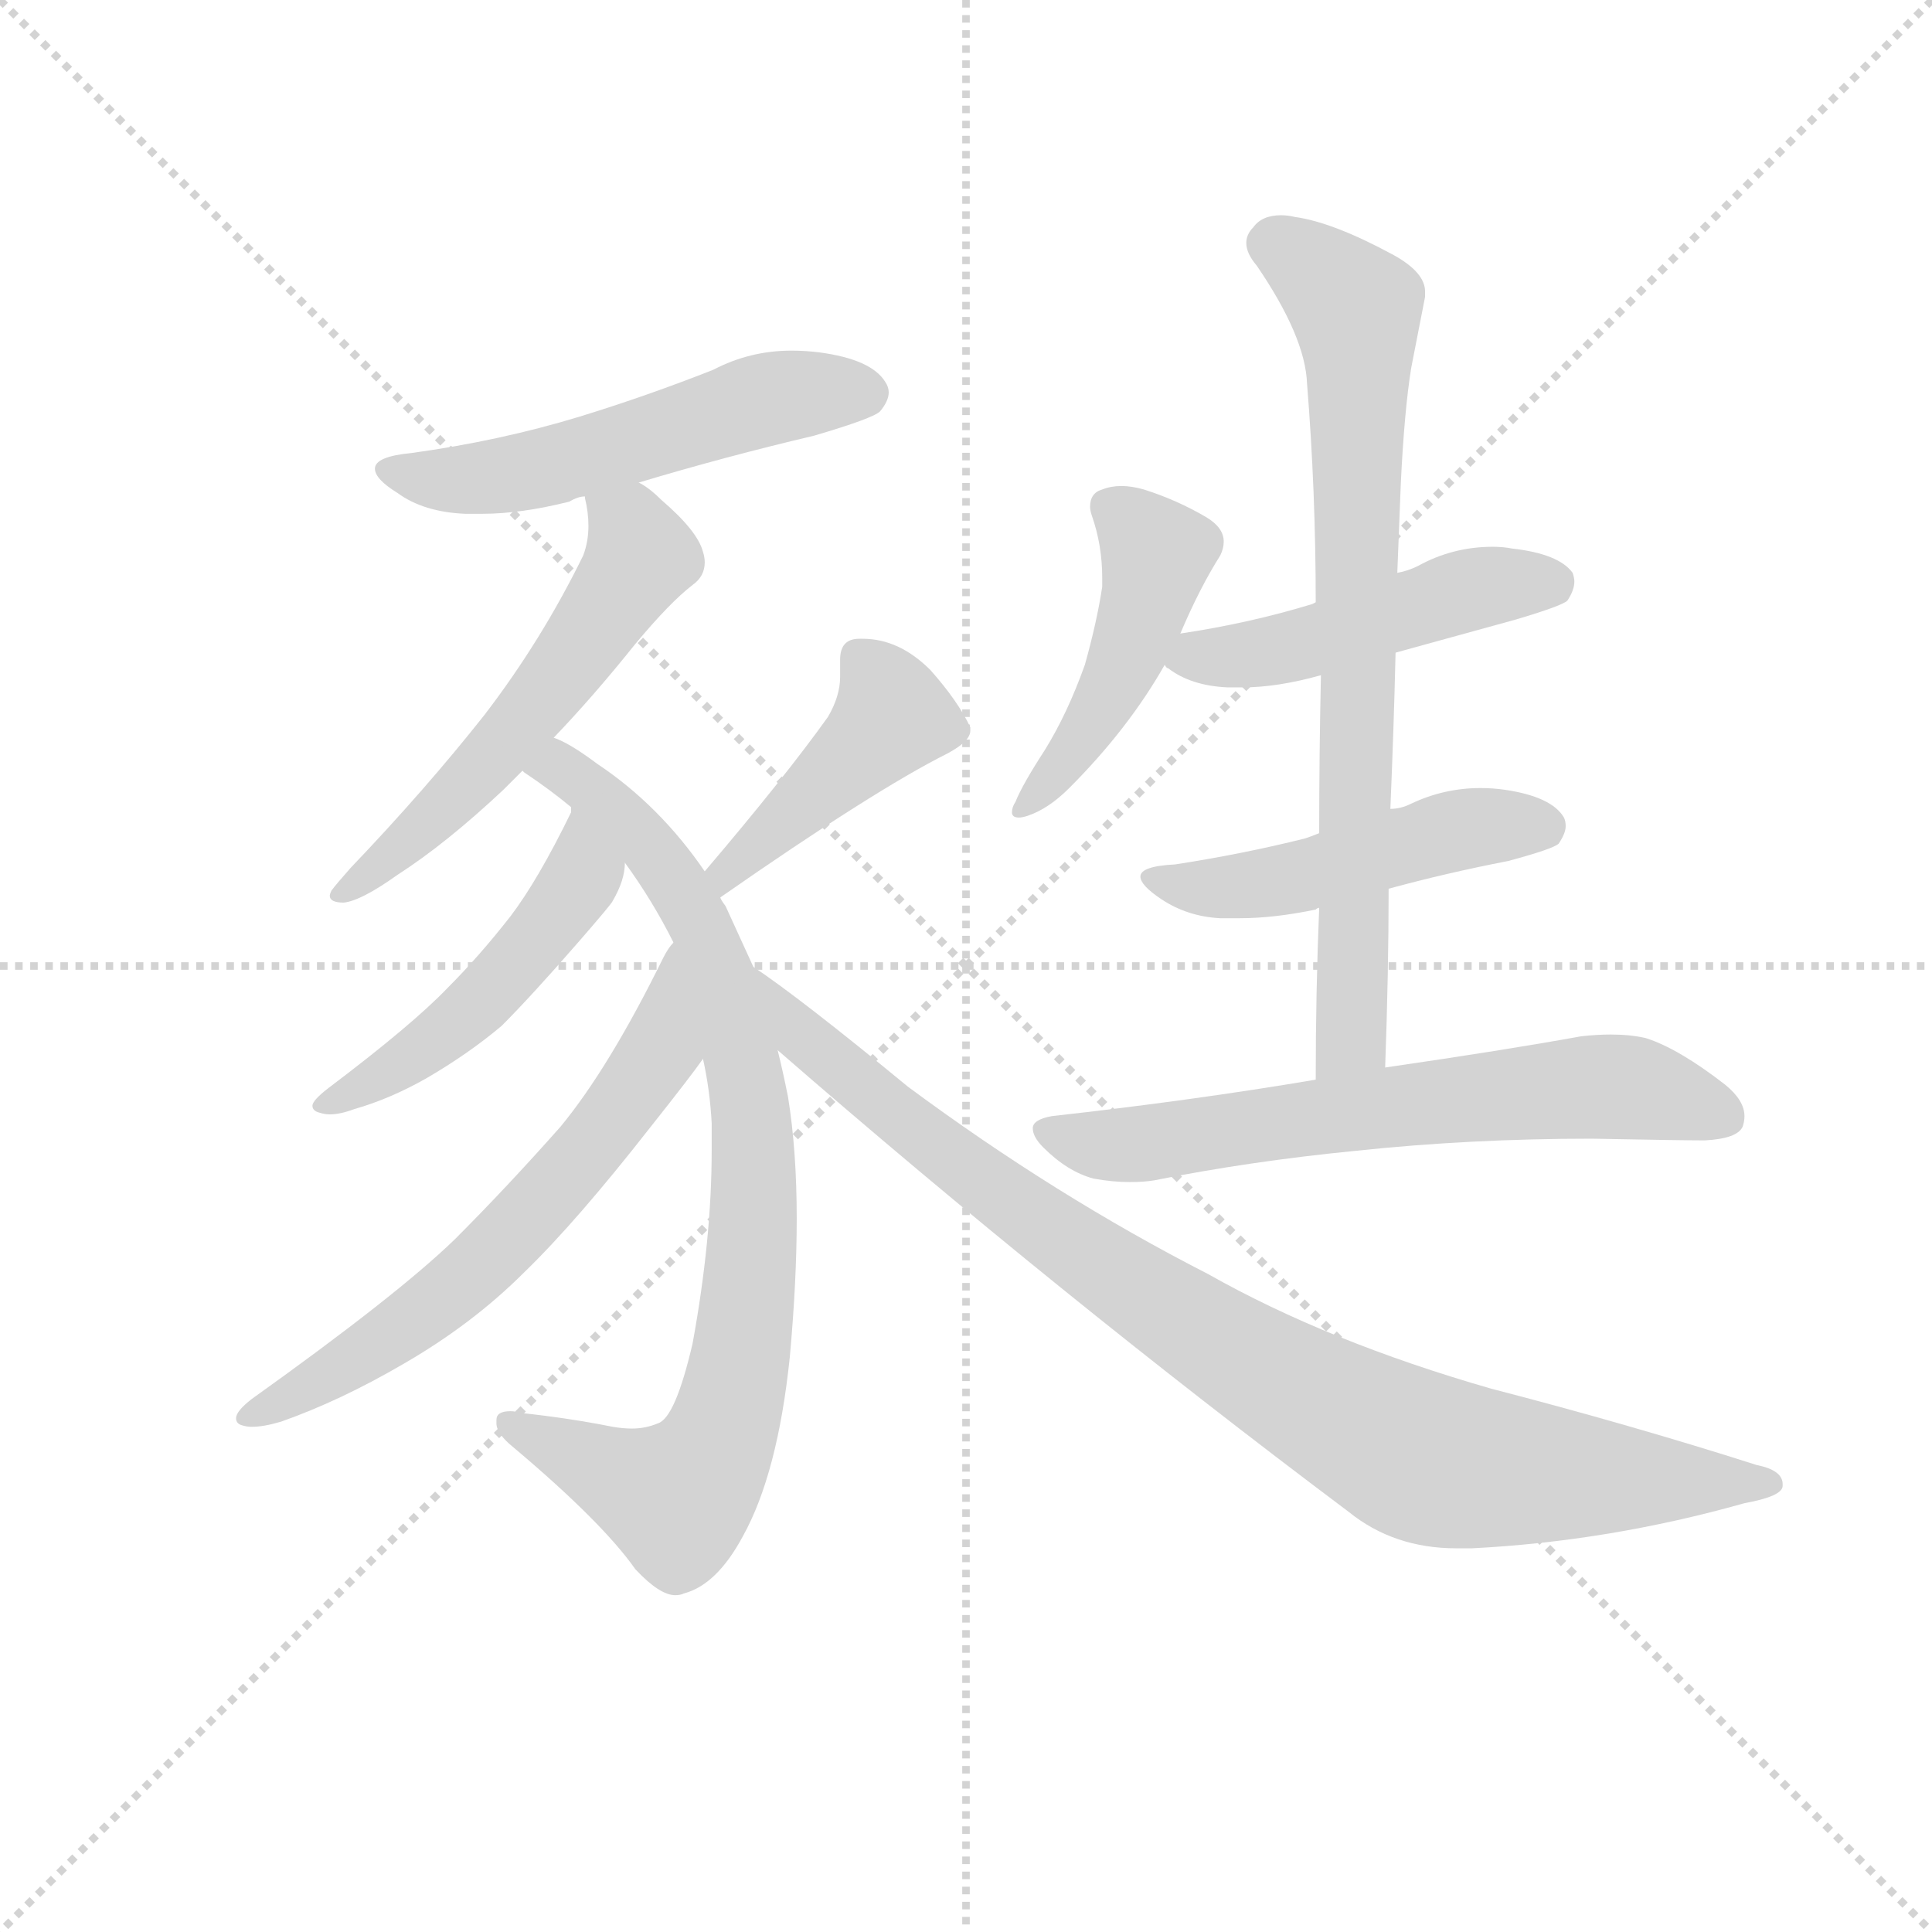 <svg version="1.1" viewBox="0 0 1024 1024" xmlns="http://www.w3.org/2000/svg">
  <g stroke="lightgray" stroke-dasharray="1,1" stroke-width="1" transform="scale(4, 4)">
    <line x1="0" y1="0" x2="256" y2="256"></line>
    <line x1="256" y1="0" x2="0" y2="256"></line>
    <line x1="128" y1="0" x2="128" y2="256"></line>
    <line x1="0" y1="128" x2="256" y2="128"></line>
  </g>
  <g transform="scale(0.92, -0.92) translate(60, -850)">
    <style type="text/css">
      
        @keyframes keyframes0 {
          from {
            stroke: blue;
            stroke-dashoffset: 539;
            stroke-width: 128;
          }
          64% {
            animation-timing-function: step-end;
            stroke: blue;
            stroke-dashoffset: 0;
            stroke-width: 128;
          }
          to {
            stroke: black;
            stroke-width: 1024;
          }
        }
        #make-me-a-hanzi-animation-0 {
          animation: keyframes0 0.689s both;
          animation-delay: 0s;
          animation-timing-function: linear;
        }
      
        @keyframes keyframes1 {
          from {
            stroke: blue;
            stroke-dashoffset: 563;
            stroke-width: 128;
          }
          65% {
            animation-timing-function: step-end;
            stroke: blue;
            stroke-dashoffset: 0;
            stroke-width: 128;
          }
          to {
            stroke: black;
            stroke-width: 1024;
          }
        }
        #make-me-a-hanzi-animation-1 {
          animation: keyframes1 0.708s both;
          animation-delay: 0.689s;
          animation-timing-function: linear;
        }
      
        @keyframes keyframes2 {
          from {
            stroke: blue;
            stroke-dashoffset: 847;
            stroke-width: 128;
          }
          73% {
            animation-timing-function: step-end;
            stroke: blue;
            stroke-dashoffset: 0;
            stroke-width: 128;
          }
          to {
            stroke: black;
            stroke-width: 1024;
          }
        }
        #make-me-a-hanzi-animation-2 {
          animation: keyframes2 0.939s both;
          animation-delay: 1.397s;
          animation-timing-function: linear;
        }
      
        @keyframes keyframes3 {
          from {
            stroke: blue;
            stroke-dashoffset: 485;
            stroke-width: 128;
          }
          61% {
            animation-timing-function: step-end;
            stroke: blue;
            stroke-dashoffset: 0;
            stroke-width: 128;
          }
          to {
            stroke: black;
            stroke-width: 1024;
          }
        }
        #make-me-a-hanzi-animation-3 {
          animation: keyframes3 0.645s both;
          animation-delay: 2.336s;
          animation-timing-function: linear;
        }
      
        @keyframes keyframes4 {
          from {
            stroke: blue;
            stroke-dashoffset: 633;
            stroke-width: 128;
          }
          67% {
            animation-timing-function: step-end;
            stroke: blue;
            stroke-dashoffset: 0;
            stroke-width: 128;
          }
          to {
            stroke: black;
            stroke-width: 1024;
          }
        }
        #make-me-a-hanzi-animation-4 {
          animation: keyframes4 0.765s both;
          animation-delay: 2.981s;
          animation-timing-function: linear;
        }
      
        @keyframes keyframes5 {
          from {
            stroke: blue;
            stroke-dashoffset: 432;
            stroke-width: 128;
          }
          58% {
            animation-timing-function: step-end;
            stroke: blue;
            stroke-dashoffset: 0;
            stroke-width: 128;
          }
          to {
            stroke: black;
            stroke-width: 1024;
          }
        }
        #make-me-a-hanzi-animation-5 {
          animation: keyframes5 0.602s both;
          animation-delay: 3.746s;
          animation-timing-function: linear;
        }
      
        @keyframes keyframes6 {
          from {
            stroke: blue;
            stroke-dashoffset: 925;
            stroke-width: 128;
          }
          75% {
            animation-timing-function: step-end;
            stroke: blue;
            stroke-dashoffset: 0;
            stroke-width: 128;
          }
          to {
            stroke: black;
            stroke-width: 1024;
          }
        }
        #make-me-a-hanzi-animation-6 {
          animation: keyframes6 1.003s both;
          animation-delay: 4.347s;
          animation-timing-function: linear;
        }
      
        @keyframes keyframes7 {
          from {
            stroke: blue;
            stroke-dashoffset: 463;
            stroke-width: 128;
          }
          60% {
            animation-timing-function: step-end;
            stroke: blue;
            stroke-dashoffset: 0;
            stroke-width: 128;
          }
          to {
            stroke: black;
            stroke-width: 1024;
          }
        }
        #make-me-a-hanzi-animation-7 {
          animation: keyframes7 0.627s both;
          animation-delay: 5.35s;
          animation-timing-function: linear;
        }
      
        @keyframes keyframes8 {
          from {
            stroke: blue;
            stroke-dashoffset: 481;
            stroke-width: 128;
          }
          61% {
            animation-timing-function: step-end;
            stroke: blue;
            stroke-dashoffset: 0;
            stroke-width: 128;
          }
          to {
            stroke: black;
            stroke-width: 1024;
          }
        }
        #make-me-a-hanzi-animation-8 {
          animation: keyframes8 0.641s both;
          animation-delay: 5.977s;
          animation-timing-function: linear;
        }
      
        @keyframes keyframes9 {
          from {
            stroke: blue;
            stroke-dashoffset: 487;
            stroke-width: 128;
          }
          61% {
            animation-timing-function: step-end;
            stroke: blue;
            stroke-dashoffset: 0;
            stroke-width: 128;
          }
          to {
            stroke: black;
            stroke-width: 1024;
          }
        }
        #make-me-a-hanzi-animation-9 {
          animation: keyframes9 0.646s both;
          animation-delay: 6.618s;
          animation-timing-function: linear;
        }
      
        @keyframes keyframes10 {
          from {
            stroke: blue;
            stroke-dashoffset: 758;
            stroke-width: 128;
          }
          71% {
            animation-timing-function: step-end;
            stroke: blue;
            stroke-dashoffset: 0;
            stroke-width: 128;
          }
          to {
            stroke: black;
            stroke-width: 1024;
          }
        }
        #make-me-a-hanzi-animation-10 {
          animation: keyframes10 0.867s both;
          animation-delay: 7.265s;
          animation-timing-function: linear;
        }
      
        @keyframes keyframes11 {
          from {
            stroke: blue;
            stroke-dashoffset: 652;
            stroke-width: 128;
          }
          68% {
            animation-timing-function: step-end;
            stroke: blue;
            stroke-dashoffset: 0;
            stroke-width: 128;
          }
          to {
            stroke: black;
            stroke-width: 1024;
          }
        }
        #make-me-a-hanzi-animation-11 {
          animation: keyframes11 0.781s both;
          animation-delay: 8.132s;
          animation-timing-function: linear;
        }
      
    </style>
    
      <path d="M 308 572 Q 358 587 409 599 Q 443 609 447 613 Q 452 619 452 624 Q 452 627 450 630 Q 442 643 412 647 Q 404 648 396 648 Q 372 648 351 637 Q 313 622 274 610 Q 228 596 177 589 Q 156 587 156 580 Q 156 574 169 566 Q 184 555 208 554 L 218 554 Q 240 554 268 561 Q 273 564 277 564 L 308 572 Z" fill="lightgray"></path>
    
      <path d="M 259 425 Q 282 449 306 479 Q 326 503 339 513 Q 346 518 346 526 Q 346 529 345 532 Q 342 544 321 562 Q 314 569 308 572 C 283 589 272 594 277 564 L 277 563 Q 279 555 279 547 Q 279 538 276 530 Q 252 481 219 438 Q 185 395 142 350 Q 134 341 131 337 Q 130 335 130 334 Q 130 330 138 330 Q 148 331 169 346 Q 197 364 230 395 L 241 406 L 259 425 Z" fill="lightgray"></path>
    
      <path d="M 394 218 Q 391 233 388 245 L 374 293 L 358 328 Q 355 332 355 333 L 346 348 Q 320 386 284 410 Q 268 422 259 425 C 233 439 217 424 241 406 L 242 405 Q 257 395 269 385 L 300 353 Q 316 331 328 307 L 345 240 Q 349 222 350 203 L 350 187 Q 350 136 339 76 Q 329 33 319 30 Q 312 27 304 27 Q 299 27 293 28 Q 268 33 240 36 Q 237 37 234 37 Q 226 37 226 32 L 226 30 Q 226 24 236 16 Q 287 -27 306 -54 Q 320 -69 329 -69 Q 332 -69 334 -68 Q 353 -63 368 -35 Q 388 1 395 68 Q 399 112 399 148 Q 399 187 394 218 Z" fill="lightgray"></path>
    
      <path d="M 269 385 L 269 382 Q 250 343 234 322 Q 216 299 198 281 Q 178 260 129 223 Q 120 216 120 213 Q 120 210 124 209 Q 127 208 130 208 Q 136 208 144 211 Q 165 217 186 229 Q 210 243 229 259 Q 246 276 273 307 Q 293 330 293 331 Q 300 343 300 353 C 304 383 277 414 269 385 Z" fill="lightgray"></path>
    
      <path d="M 328 307 Q 325 304 322 298 Q 291 235 263 201 Q 232 166 202 136 Q 169 104 85 44 Q 76 37 76 33 Q 76 30 79 29 Q 82 28 85 28 Q 92 28 102 31 Q 136 43 172 64 Q 212 87 242 117 Q 272 146 315 201 Q 338 230 345 240 C 363 264 344 332 328 307 Z" fill="lightgray"></path>
    
      <path d="M 355 333 Q 444 395 486 416 Q 499 423 499 429 L 499 431 Q 492 446 476 464 Q 458 482 437 482 L 435 482 Q 424 482 424 470 L 424 460 Q 424 449 417 437 Q 392 402 346 348 C 327 325 330 316 355 333 Z" fill="lightgray"></path>
    
      <path d="M 388 245 Q 549 105 717 -21 Q 743 -42 779 -42 L 788 -42 Q 867 -38 945 -16 Q 967 -12 967 -6 L 967 -5 Q 967 3 952 6 Q 880 29 799 50 Q 705 77 636 116 Q 548 161 463 224 Q 401 275 374 293 C 350 310 365 265 388 245 Z" fill="lightgray"></path>
    
      <path d="M 620 485 Q 631 511 643 530 Q 645 534 645 538 Q 645 546 635 552 Q 618 562 599 568 Q 592 570 586 570 Q 580 570 575 568 Q 568 566 568 558 Q 568 556 569 553 Q 575 536 575 517 L 575 512 Q 572 492 565 467 Q 555 439 542 418 Q 529 398 525 388 Q 523 385 523 382 Q 523 379 527 379 Q 529 379 532 380 Q 544 384 556 396 Q 590 430 611 467 L 620 485 Z" fill="lightgray"></path>
    
      <path d="M 698 503 L 696 502 Q 660 491 620 485 C 594 481 594 481 611 467 Q 612 465 613 465 Q 626 455 647 454 L 656 454 Q 676 454 701 461 L 744 474 L 813 493 Q 840 501 843 504 Q 847 510 847 515 Q 847 517 846 520 Q 838 531 811 534 Q 806 535 800 535 Q 777 535 757 524 Q 751 521 745 520 L 698 503 Z" fill="lightgray"></path>
    
      <path d="M 700 370 Q 695 368 692 367 Q 656 358 617 352 Q 597 351 597 345 Q 597 340 609 332 Q 624 322 643 321 L 654 321 Q 674 321 698 326 Q 699 327 700 327 L 740 338 Q 773 347 809 354 Q 835 361 838 364 Q 842 370 842 374 Q 842 377 841 379 Q 834 391 807 395 Q 800 396 793 396 Q 772 396 753 387 Q 747 384 741 384 L 700 370 Z" fill="lightgray"></path>
    
      <path d="M 701 461 Q 700 416 700 370 L 700 327 Q 698 279 698 228 C 698 198 737 205 738 235 Q 740 290 740 338 L 741 384 Q 743 431 744 474 L 745 520 Q 746 547 747 571 Q 749 613 753 638 L 761 679 L 761 682 Q 761 693 743 703 Q 708 722 686 725 Q 682 726 678 726 Q 667 726 662 719 Q 658 715 658 710 Q 658 704 664 697 Q 692 656 693 629 Q 698 567 698 503 L 701 461 Z" fill="lightgray"></path>
    
      <path d="M 698 228 Q 627 216 546 207 Q 535 205 535 200 Q 535 195 541 189 Q 555 175 570 171 Q 581 169 591 169 Q 599 169 605 170 Q 660 181 721 187 Q 787 194 857 194 Q 910 193 922 193 Q 941 194 944 201 Q 945 204 945 207 Q 945 216 934 225 Q 907 246 888 252 Q 879 254 868 254 Q 860 254 851 253 Q 807 245 738 235 L 698 228 Z" fill="lightgray"></path>
    
    
      <clipPath id="make-me-a-hanzi-clip-0">
        <path d="M 308 572 Q 358 587 409 599 Q 443 609 447 613 Q 452 619 452 624 Q 452 627 450 630 Q 442 643 412 647 Q 404 648 396 648 Q 372 648 351 637 Q 313 622 274 610 Q 228 596 177 589 Q 156 587 156 580 Q 156 574 169 566 Q 184 555 208 554 L 218 554 Q 240 554 268 561 Q 273 564 277 564 L 308 572 Z"></path>
      </clipPath>
      <path clip-path="url(#make-me-a-hanzi-clip-0)" d="M 163 579 L 191 573 L 223 575 L 390 622 L 439 623" fill="none" id="make-me-a-hanzi-animation-0" stroke-dasharray="411 822" stroke-linecap="round"></path>
    
      <clipPath id="make-me-a-hanzi-clip-1">
        <path d="M 259 425 Q 282 449 306 479 Q 326 503 339 513 Q 346 518 346 526 Q 346 529 345 532 Q 342 544 321 562 Q 314 569 308 572 C 283 589 272 594 277 564 L 277 563 Q 279 555 279 547 Q 279 538 276 530 Q 252 481 219 438 Q 185 395 142 350 Q 134 341 131 337 Q 130 335 130 334 Q 130 330 138 330 Q 148 331 169 346 Q 197 364 230 395 L 241 406 L 259 425 Z"></path>
      </clipPath>
      <path clip-path="url(#make-me-a-hanzi-clip-1)" d="M 283 564 L 308 536 L 304 519 L 223 413 L 135 334" fill="none" id="make-me-a-hanzi-animation-1" stroke-dasharray="435 870" stroke-linecap="round"></path>
    
      <clipPath id="make-me-a-hanzi-clip-2">
        <path d="M 394 218 Q 391 233 388 245 L 374 293 L 358 328 Q 355 332 355 333 L 346 348 Q 320 386 284 410 Q 268 422 259 425 C 233 439 217 424 241 406 L 242 405 Q 257 395 269 385 L 300 353 Q 316 331 328 307 L 345 240 Q 349 222 350 203 L 350 187 Q 350 136 339 76 Q 329 33 319 30 Q 312 27 304 27 Q 299 27 293 28 Q 268 33 240 36 Q 237 37 234 37 Q 226 37 226 32 L 226 30 Q 226 24 236 16 Q 287 -27 306 -54 Q 320 -69 329 -69 Q 332 -69 334 -68 Q 353 -63 368 -35 Q 388 1 395 68 Q 399 112 399 148 Q 399 187 394 218 Z"></path>
      </clipPath>
      <path clip-path="url(#make-me-a-hanzi-clip-2)" d="M 246 410 L 270 404 L 302 376 L 345 315 L 369 234 L 375 155 L 358 31 L 345 3 L 330 -13 L 232 31" fill="none" id="make-me-a-hanzi-animation-2" stroke-dasharray="719 1438" stroke-linecap="round"></path>
    
      <clipPath id="make-me-a-hanzi-clip-3">
        <path d="M 269 385 L 269 382 Q 250 343 234 322 Q 216 299 198 281 Q 178 260 129 223 Q 120 216 120 213 Q 120 210 124 209 Q 127 208 130 208 Q 136 208 144 211 Q 165 217 186 229 Q 210 243 229 259 Q 246 276 273 307 Q 293 330 293 331 Q 300 343 300 353 C 304 383 277 414 269 385 Z"></path>
      </clipPath>
      <path clip-path="url(#make-me-a-hanzi-clip-3)" d="M 270 372 L 276 346 L 235 293 L 194 253 L 136 216 L 127 216" fill="none" id="make-me-a-hanzi-animation-3" stroke-dasharray="357 714" stroke-linecap="round"></path>
    
      <clipPath id="make-me-a-hanzi-clip-4">
        <path d="M 328 307 Q 325 304 322 298 Q 291 235 263 201 Q 232 166 202 136 Q 169 104 85 44 Q 76 37 76 33 Q 76 30 79 29 Q 82 28 85 28 Q 92 28 102 31 Q 136 43 172 64 Q 212 87 242 117 Q 272 146 315 201 Q 338 230 345 240 C 363 264 344 332 328 307 Z"></path>
      </clipPath>
      <path clip-path="url(#make-me-a-hanzi-clip-4)" d="M 329 300 L 319 243 L 241 145 L 157 74 L 83 35" fill="none" id="make-me-a-hanzi-animation-4" stroke-dasharray="505 1010" stroke-linecap="round"></path>
    
      <clipPath id="make-me-a-hanzi-clip-5">
        <path d="M 355 333 Q 444 395 486 416 Q 499 423 499 429 L 499 431 Q 492 446 476 464 Q 458 482 437 482 L 435 482 Q 424 482 424 470 L 424 460 Q 424 449 417 437 Q 392 402 346 348 C 327 325 330 316 355 333 Z"></path>
      </clipPath>
      <path clip-path="url(#make-me-a-hanzi-clip-5)" d="M 434 472 L 454 438 L 360 349 L 362 342" fill="none" id="make-me-a-hanzi-animation-5" stroke-dasharray="304 608" stroke-linecap="round"></path>
    
      <clipPath id="make-me-a-hanzi-clip-6">
        <path d="M 388 245 Q 549 105 717 -21 Q 743 -42 779 -42 L 788 -42 Q 867 -38 945 -16 Q 967 -12 967 -6 L 967 -5 Q 967 3 952 6 Q 880 29 799 50 Q 705 77 636 116 Q 548 161 463 224 Q 401 275 374 293 C 350 310 365 265 388 245 Z"></path>
      </clipPath>
      <path clip-path="url(#make-me-a-hanzi-clip-6)" d="M 384 282 L 400 255 L 514 163 L 644 75 L 750 14 L 823 1 L 961 -5" fill="none" id="make-me-a-hanzi-animation-6" stroke-dasharray="797 1594" stroke-linecap="round"></path>
    
      <clipPath id="make-me-a-hanzi-clip-7">
        <path d="M 620 485 Q 631 511 643 530 Q 645 534 645 538 Q 645 546 635 552 Q 618 562 599 568 Q 592 570 586 570 Q 580 570 575 568 Q 568 566 568 558 Q 568 556 569 553 Q 575 536 575 517 L 575 512 Q 572 492 565 467 Q 555 439 542 418 Q 529 398 525 388 Q 523 385 523 382 Q 523 379 527 379 Q 529 379 532 380 Q 544 384 556 396 Q 590 430 611 467 L 620 485 Z"></path>
      </clipPath>
      <path clip-path="url(#make-me-a-hanzi-clip-7)" d="M 579 558 L 606 530 L 599 501 L 570 435 L 528 384" fill="none" id="make-me-a-hanzi-animation-7" stroke-dasharray="335 670" stroke-linecap="round"></path>
    
      <clipPath id="make-me-a-hanzi-clip-8">
        <path d="M 698 503 L 696 502 Q 660 491 620 485 C 594 481 594 481 611 467 Q 612 465 613 465 Q 626 455 647 454 L 656 454 Q 676 454 701 461 L 744 474 L 813 493 Q 840 501 843 504 Q 847 510 847 515 Q 847 517 846 520 Q 838 531 811 534 Q 806 535 800 535 Q 777 535 757 524 Q 751 521 745 520 L 698 503 Z"></path>
      </clipPath>
      <path clip-path="url(#make-me-a-hanzi-clip-8)" d="M 616 470 L 674 475 L 784 510 L 835 515" fill="none" id="make-me-a-hanzi-animation-8" stroke-dasharray="353 706" stroke-linecap="round"></path>
    
      <clipPath id="make-me-a-hanzi-clip-9">
        <path d="M 700 370 Q 695 368 692 367 Q 656 358 617 352 Q 597 351 597 345 Q 597 340 609 332 Q 624 322 643 321 L 654 321 Q 674 321 698 326 Q 699 327 700 327 L 740 338 Q 773 347 809 354 Q 835 361 838 364 Q 842 370 842 374 Q 842 377 841 379 Q 834 391 807 395 Q 800 396 793 396 Q 772 396 753 387 Q 747 384 741 384 L 700 370 Z"></path>
      </clipPath>
      <path clip-path="url(#make-me-a-hanzi-clip-9)" d="M 603 344 L 639 338 L 673 342 L 778 371 L 829 374" fill="none" id="make-me-a-hanzi-animation-9" stroke-dasharray="359 718" stroke-linecap="round"></path>
    
      <clipPath id="make-me-a-hanzi-clip-10">
        <path d="M 701 461 Q 700 416 700 370 L 700 327 Q 698 279 698 228 C 698 198 737 205 738 235 Q 740 290 740 338 L 741 384 Q 743 431 744 474 L 745 520 Q 746 547 747 571 Q 749 613 753 638 L 761 679 L 761 682 Q 761 693 743 703 Q 708 722 686 725 Q 682 726 678 726 Q 667 726 662 719 Q 658 715 658 710 Q 658 704 664 697 Q 692 656 693 629 Q 698 567 698 503 L 701 461 Z"></path>
      </clipPath>
      <path clip-path="url(#make-me-a-hanzi-clip-10)" d="M 673 709 L 721 672 L 723 651 L 719 259 L 704 235" fill="none" id="make-me-a-hanzi-animation-10" stroke-dasharray="630 1260" stroke-linecap="round"></path>
    
      <clipPath id="make-me-a-hanzi-clip-11">
        <path d="M 698 228 Q 627 216 546 207 Q 535 205 535 200 Q 535 195 541 189 Q 555 175 570 171 Q 581 169 591 169 Q 599 169 605 170 Q 660 181 721 187 Q 787 194 857 194 Q 910 193 922 193 Q 941 194 944 201 Q 945 204 945 207 Q 945 216 934 225 Q 907 246 888 252 Q 879 254 868 254 Q 860 254 851 253 Q 807 245 738 235 L 698 228 Z"></path>
      </clipPath>
      <path clip-path="url(#make-me-a-hanzi-clip-11)" d="M 544 198 L 596 191 L 858 224 L 879 224 L 935 206" fill="none" id="make-me-a-hanzi-animation-11" stroke-dasharray="524 1048" stroke-linecap="round"></path>
    
  </g>
</svg>